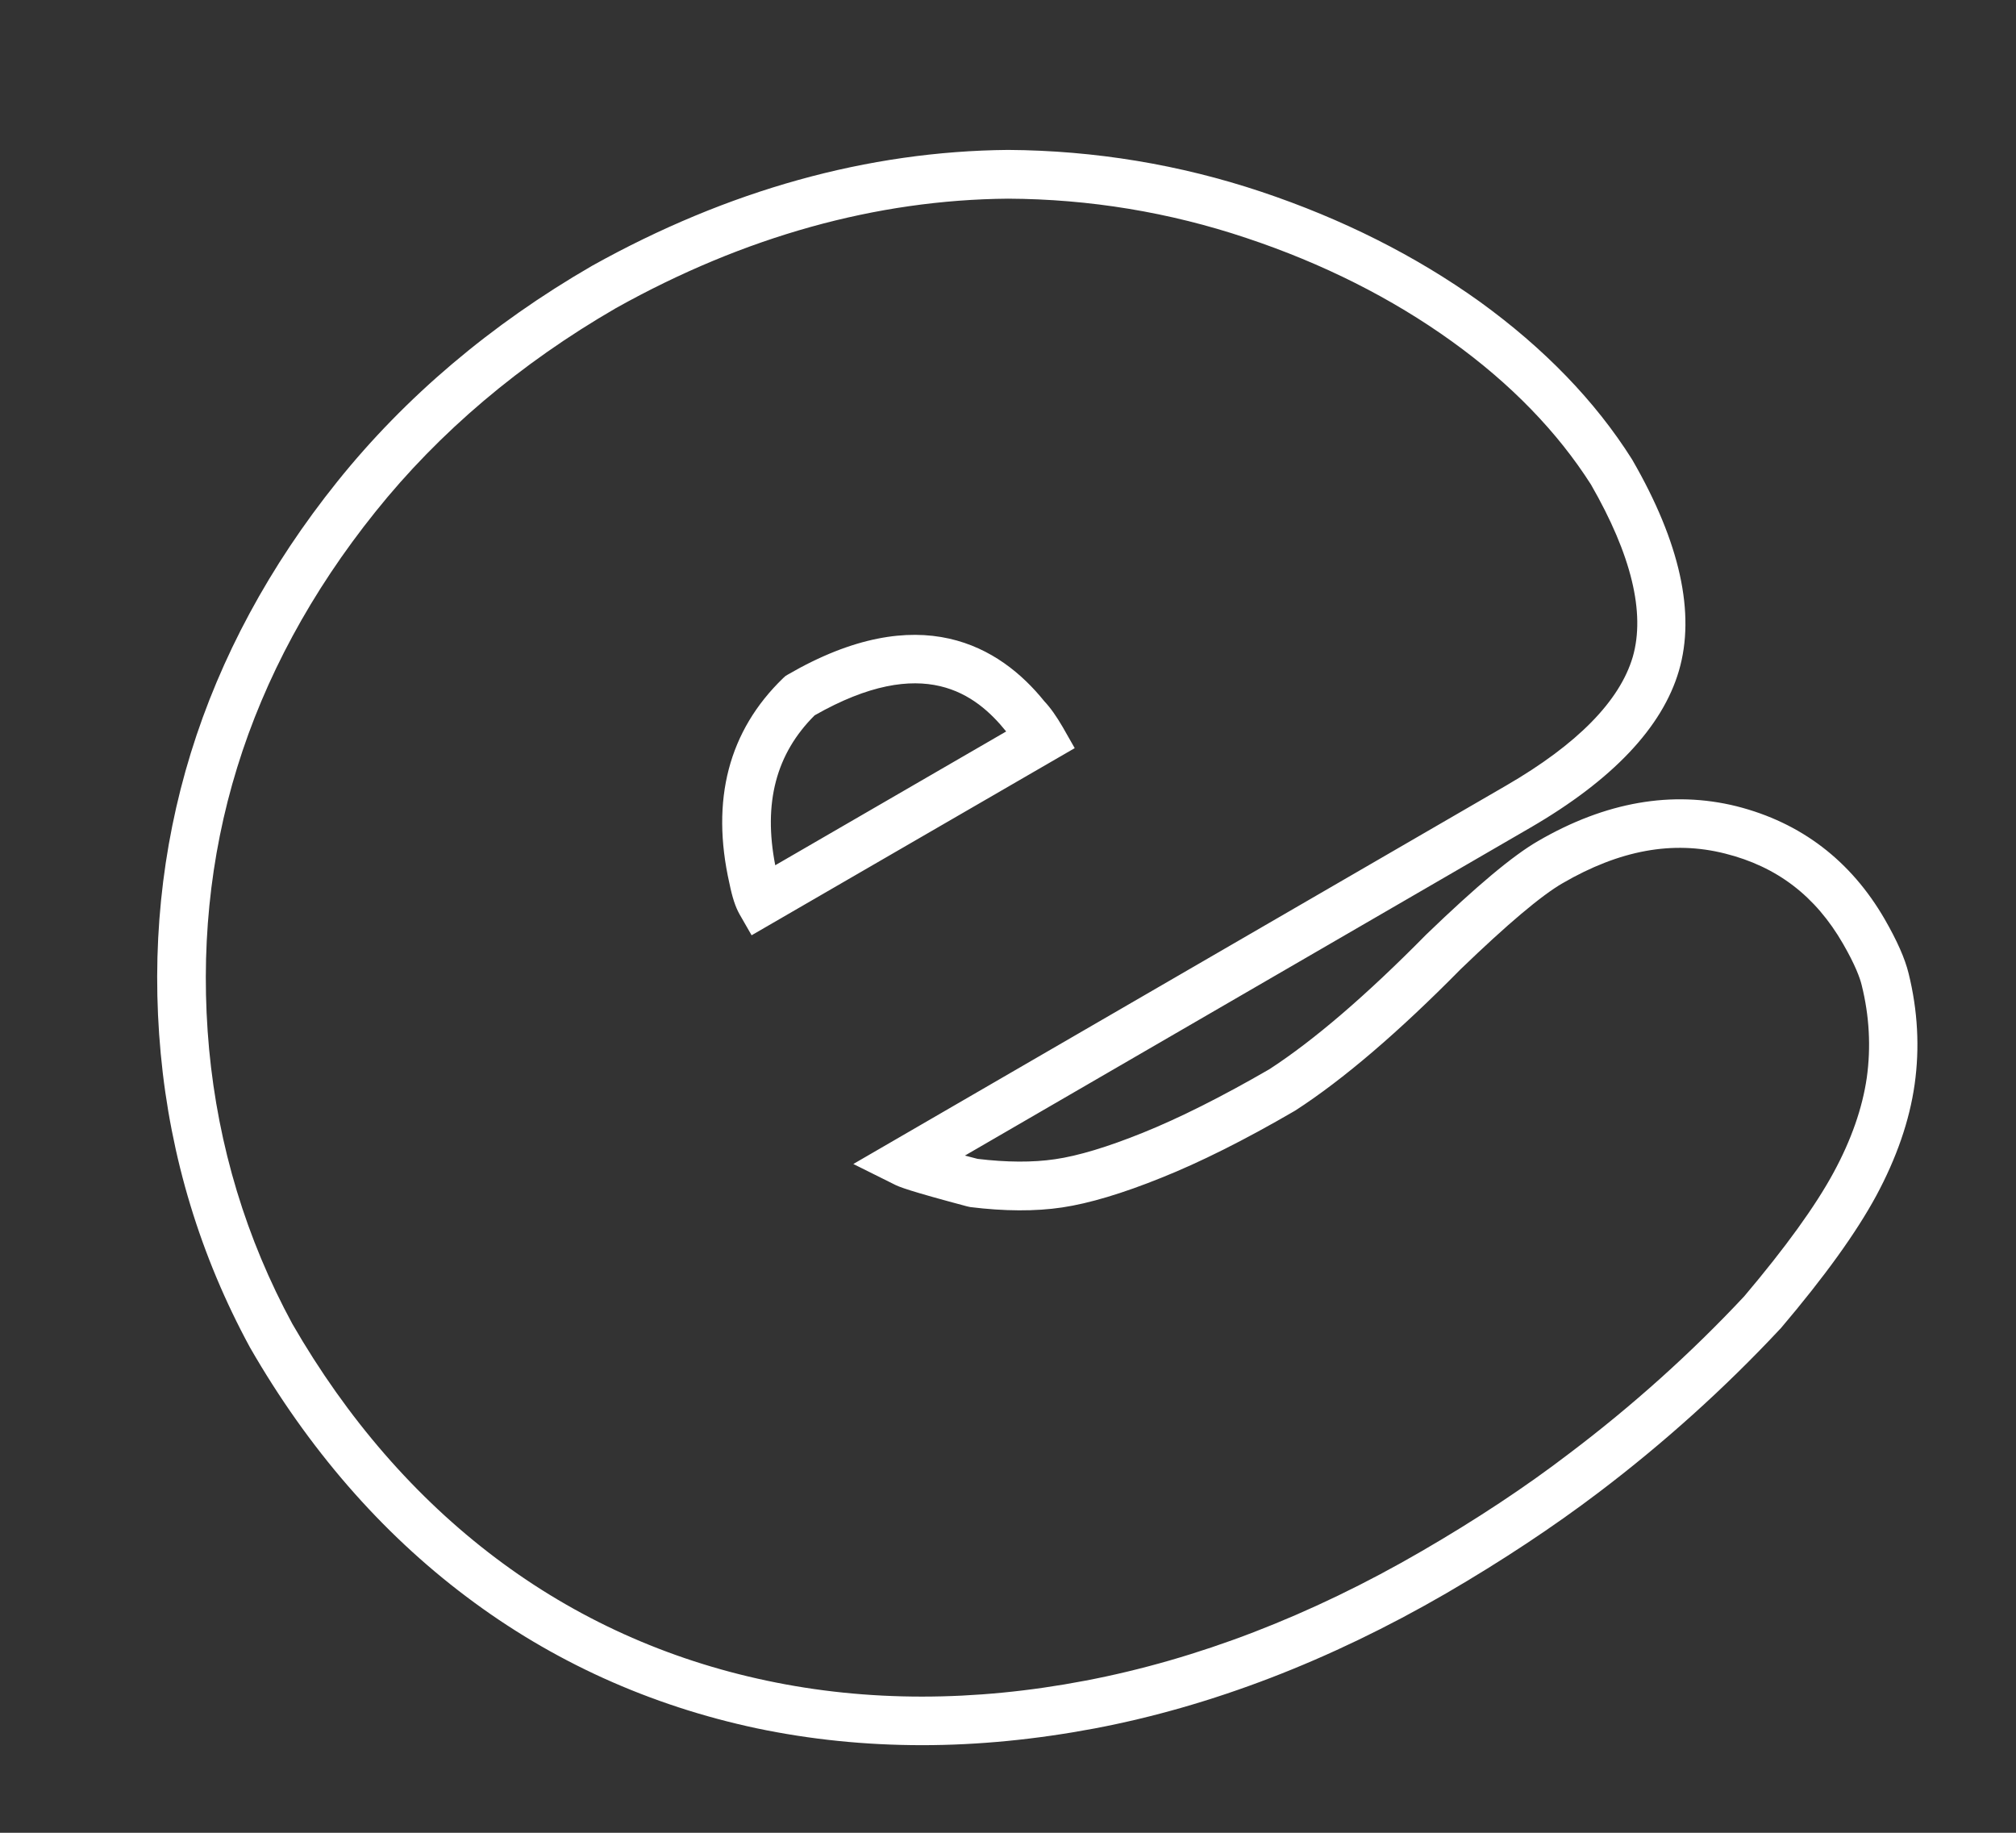 <svg width="11" height="10" viewBox="0 0 11 10" fill="none" xmlns="http://www.w3.org/2000/svg">
<rect x="0" y="0" width="11" height="10" fill="#333333" stroke="none"/>
<path d="M5.031 9.522C4.721 9.522 4.42 9.491 4.129 9.43C3.546 9.306 3.013 9.065 2.545 8.712C2.078 8.361 1.681 7.903 1.364 7.352C1.093 6.853 0.93 6.315 0.877 5.749C0.824 5.183 0.88 4.631 1.041 4.109C1.202 3.587 1.471 3.088 1.841 2.627C2.211 2.166 2.679 1.769 3.231 1.45C3.972 1.037 4.735 0.825 5.5 0.818C5.974 0.821 6.438 0.898 6.881 1.046C7.324 1.194 7.725 1.396 8.074 1.646C8.425 1.9 8.704 2.188 8.904 2.505L8.907 2.51C9.167 2.96 9.252 3.347 9.161 3.659C9.071 3.968 8.798 4.256 8.35 4.516L5.265 6.305C5.286 6.31 5.309 6.317 5.334 6.323C5.492 6.342 5.635 6.343 5.756 6.325C5.882 6.307 6.044 6.258 6.237 6.18C6.433 6.101 6.665 5.985 6.926 5.834C7.168 5.677 7.456 5.43 7.782 5.099C8.057 4.834 8.255 4.668 8.392 4.589C8.76 4.375 9.124 4.312 9.475 4.399C9.827 4.488 10.099 4.696 10.284 5.016C10.351 5.133 10.394 5.229 10.414 5.311C10.464 5.513 10.475 5.717 10.447 5.916C10.419 6.115 10.348 6.319 10.237 6.525C10.128 6.726 9.957 6.964 9.716 7.248L9.711 7.253C9.411 7.574 9.078 7.874 8.723 8.143C8.475 8.331 8.194 8.517 7.89 8.694C7.255 9.062 6.61 9.31 5.971 9.431C5.652 9.491 5.338 9.522 5.031 9.522ZM5.5 1.084C4.782 1.09 4.061 1.29 3.361 1.681C2.839 1.983 2.396 2.358 2.048 2.793C1.699 3.228 1.445 3.698 1.294 4.188C1.143 4.677 1.092 5.194 1.141 5.725C1.191 6.255 1.343 6.758 1.595 7.223C1.893 7.74 2.267 8.171 2.705 8.501C3.141 8.83 3.639 9.055 4.184 9.17C4.731 9.286 5.315 9.286 5.922 9.17C6.531 9.054 7.149 8.817 7.758 8.463C8.053 8.292 8.324 8.113 8.563 7.93C8.906 7.671 9.227 7.383 9.517 7.073C9.742 6.807 9.906 6.58 10.005 6.397C10.101 6.22 10.162 6.046 10.186 5.879C10.209 5.713 10.2 5.543 10.158 5.375C10.149 5.337 10.123 5.265 10.056 5.149C9.906 4.889 9.696 4.728 9.412 4.657C9.127 4.585 8.838 4.638 8.526 4.819C8.41 4.886 8.223 5.044 7.97 5.288C7.632 5.631 7.328 5.891 7.068 6.059L7.063 6.062C6.79 6.221 6.545 6.343 6.337 6.426C6.124 6.512 5.943 6.566 5.796 6.588C5.649 6.61 5.48 6.609 5.294 6.586L5.276 6.582C4.961 6.498 4.905 6.476 4.877 6.461L4.656 6.351L8.22 4.285C8.606 4.061 8.838 3.825 8.909 3.584C8.978 3.344 8.902 3.028 8.681 2.644C8.499 2.358 8.244 2.094 7.921 1.862C7.594 1.627 7.217 1.437 6.799 1.298C6.381 1.158 5.944 1.086 5.5 1.084ZM4.101 5.103L4.035 4.988C4.013 4.949 3.996 4.898 3.98 4.82C3.877 4.364 3.976 3.987 4.273 3.7L4.285 3.689L4.298 3.681C5.02 3.262 5.457 3.527 5.698 3.826C5.732 3.862 5.764 3.908 5.798 3.966L5.864 4.082L4.101 5.103ZM4.445 3.903C4.234 4.113 4.164 4.381 4.23 4.721L5.49 3.991C5.326 3.788 5.04 3.564 4.445 3.903Z" fill="white"/>
</svg>

